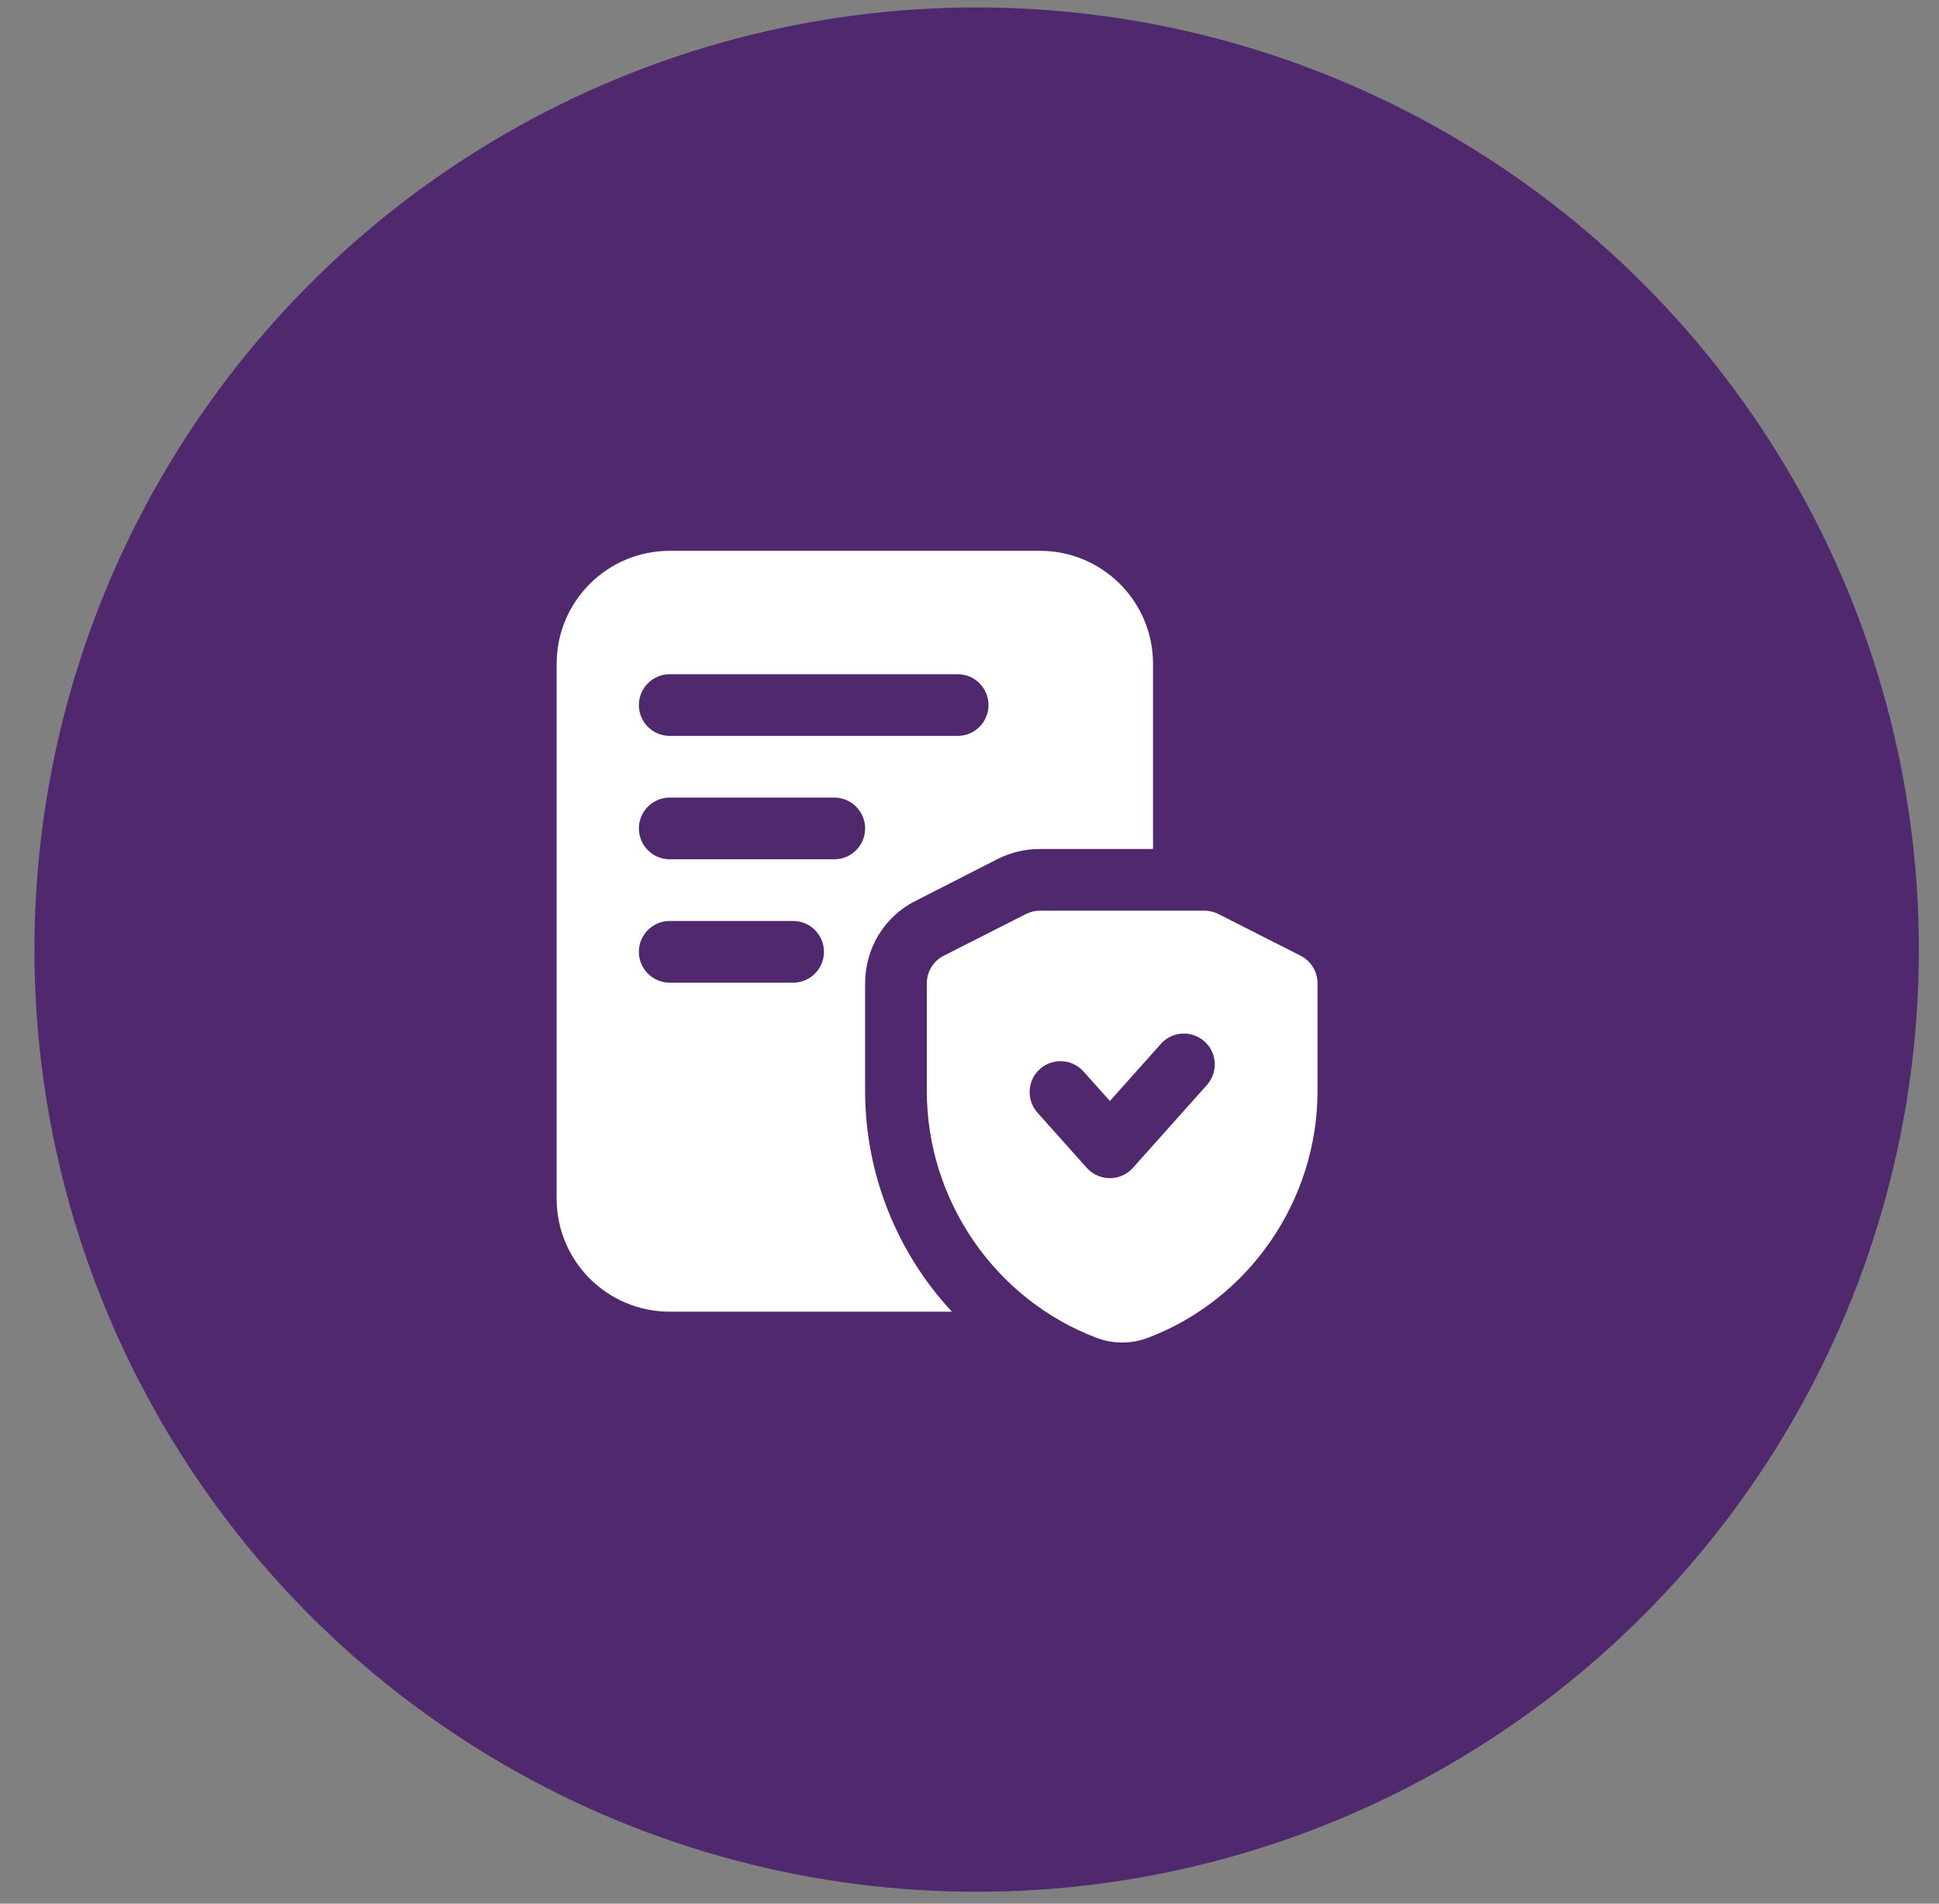<svg width="55" height="54" viewBox="0 0 55 54" fill="none" xmlns="http://www.w3.org/2000/svg">
<rect x="0" y="0" width="55" height="54" fill="#808080" stroke="none"/>
<circle cx="27.703" cy="26.937" r="26.726" fill="#50286D"/>
<path d="M24.539 27.898C24.539 26.895 25.087 25.997 25.974 25.553L28.307 24.363C28.681 24.177 29.089 24.083 29.497 24.083H32.706V18.833C32.706 17.06 31.271 15.625 29.497 15.625H18.997C17.224 15.625 15.789 17.06 15.789 18.833V34C15.789 35.773 17.224 37.208 18.997 37.208H27.001C25.449 35.54 24.539 33.312 24.539 30.943V27.898ZM18.997 19.125H27.164C27.647 19.125 28.039 19.517 28.039 20C28.039 20.483 27.647 20.875 27.164 20.875H18.997C18.514 20.875 18.122 20.483 18.122 20C18.122 19.517 18.514 19.125 18.997 19.125ZM22.497 27.875H18.997C18.514 27.875 18.122 27.483 18.122 27C18.122 26.517 18.514 26.125 18.997 26.125H22.497C22.98 26.125 23.372 26.517 23.372 27C23.372 27.483 22.98 27.875 22.497 27.875ZM23.664 24.375H18.997C18.514 24.375 18.122 23.983 18.122 23.5C18.122 23.017 18.514 22.625 18.997 22.625H23.664C24.147 22.625 24.539 23.017 24.539 23.5C24.539 23.983 24.147 24.375 23.664 24.375ZM36.894 27.112L34.561 25.928C34.438 25.866 34.302 25.833 34.164 25.833H29.497C29.36 25.833 29.224 25.866 29.101 25.928L26.767 27.112C26.473 27.261 26.289 27.564 26.289 27.892V30.947C26.289 34.047 28.226 36.862 31.112 37.953C31.343 38.04 31.586 38.083 31.83 38.083C32.073 38.083 32.318 38.039 32.553 37.952C35.436 36.862 37.372 34.047 37.372 30.947V27.892C37.372 27.564 37.188 27.261 36.894 27.112ZM34.234 30.778L32.134 33.129C31.967 33.314 31.73 33.42 31.481 33.42C31.231 33.42 30.994 33.314 30.827 33.129L29.427 31.561C29.107 31.2 29.137 30.647 29.497 30.325C29.859 30.004 30.41 30.033 30.734 30.395L31.482 31.232L32.929 29.611C33.249 29.25 33.802 29.22 34.165 29.541C34.526 29.863 34.556 30.416 34.235 30.776L34.234 30.778Z" fill="white"/>
</svg>
